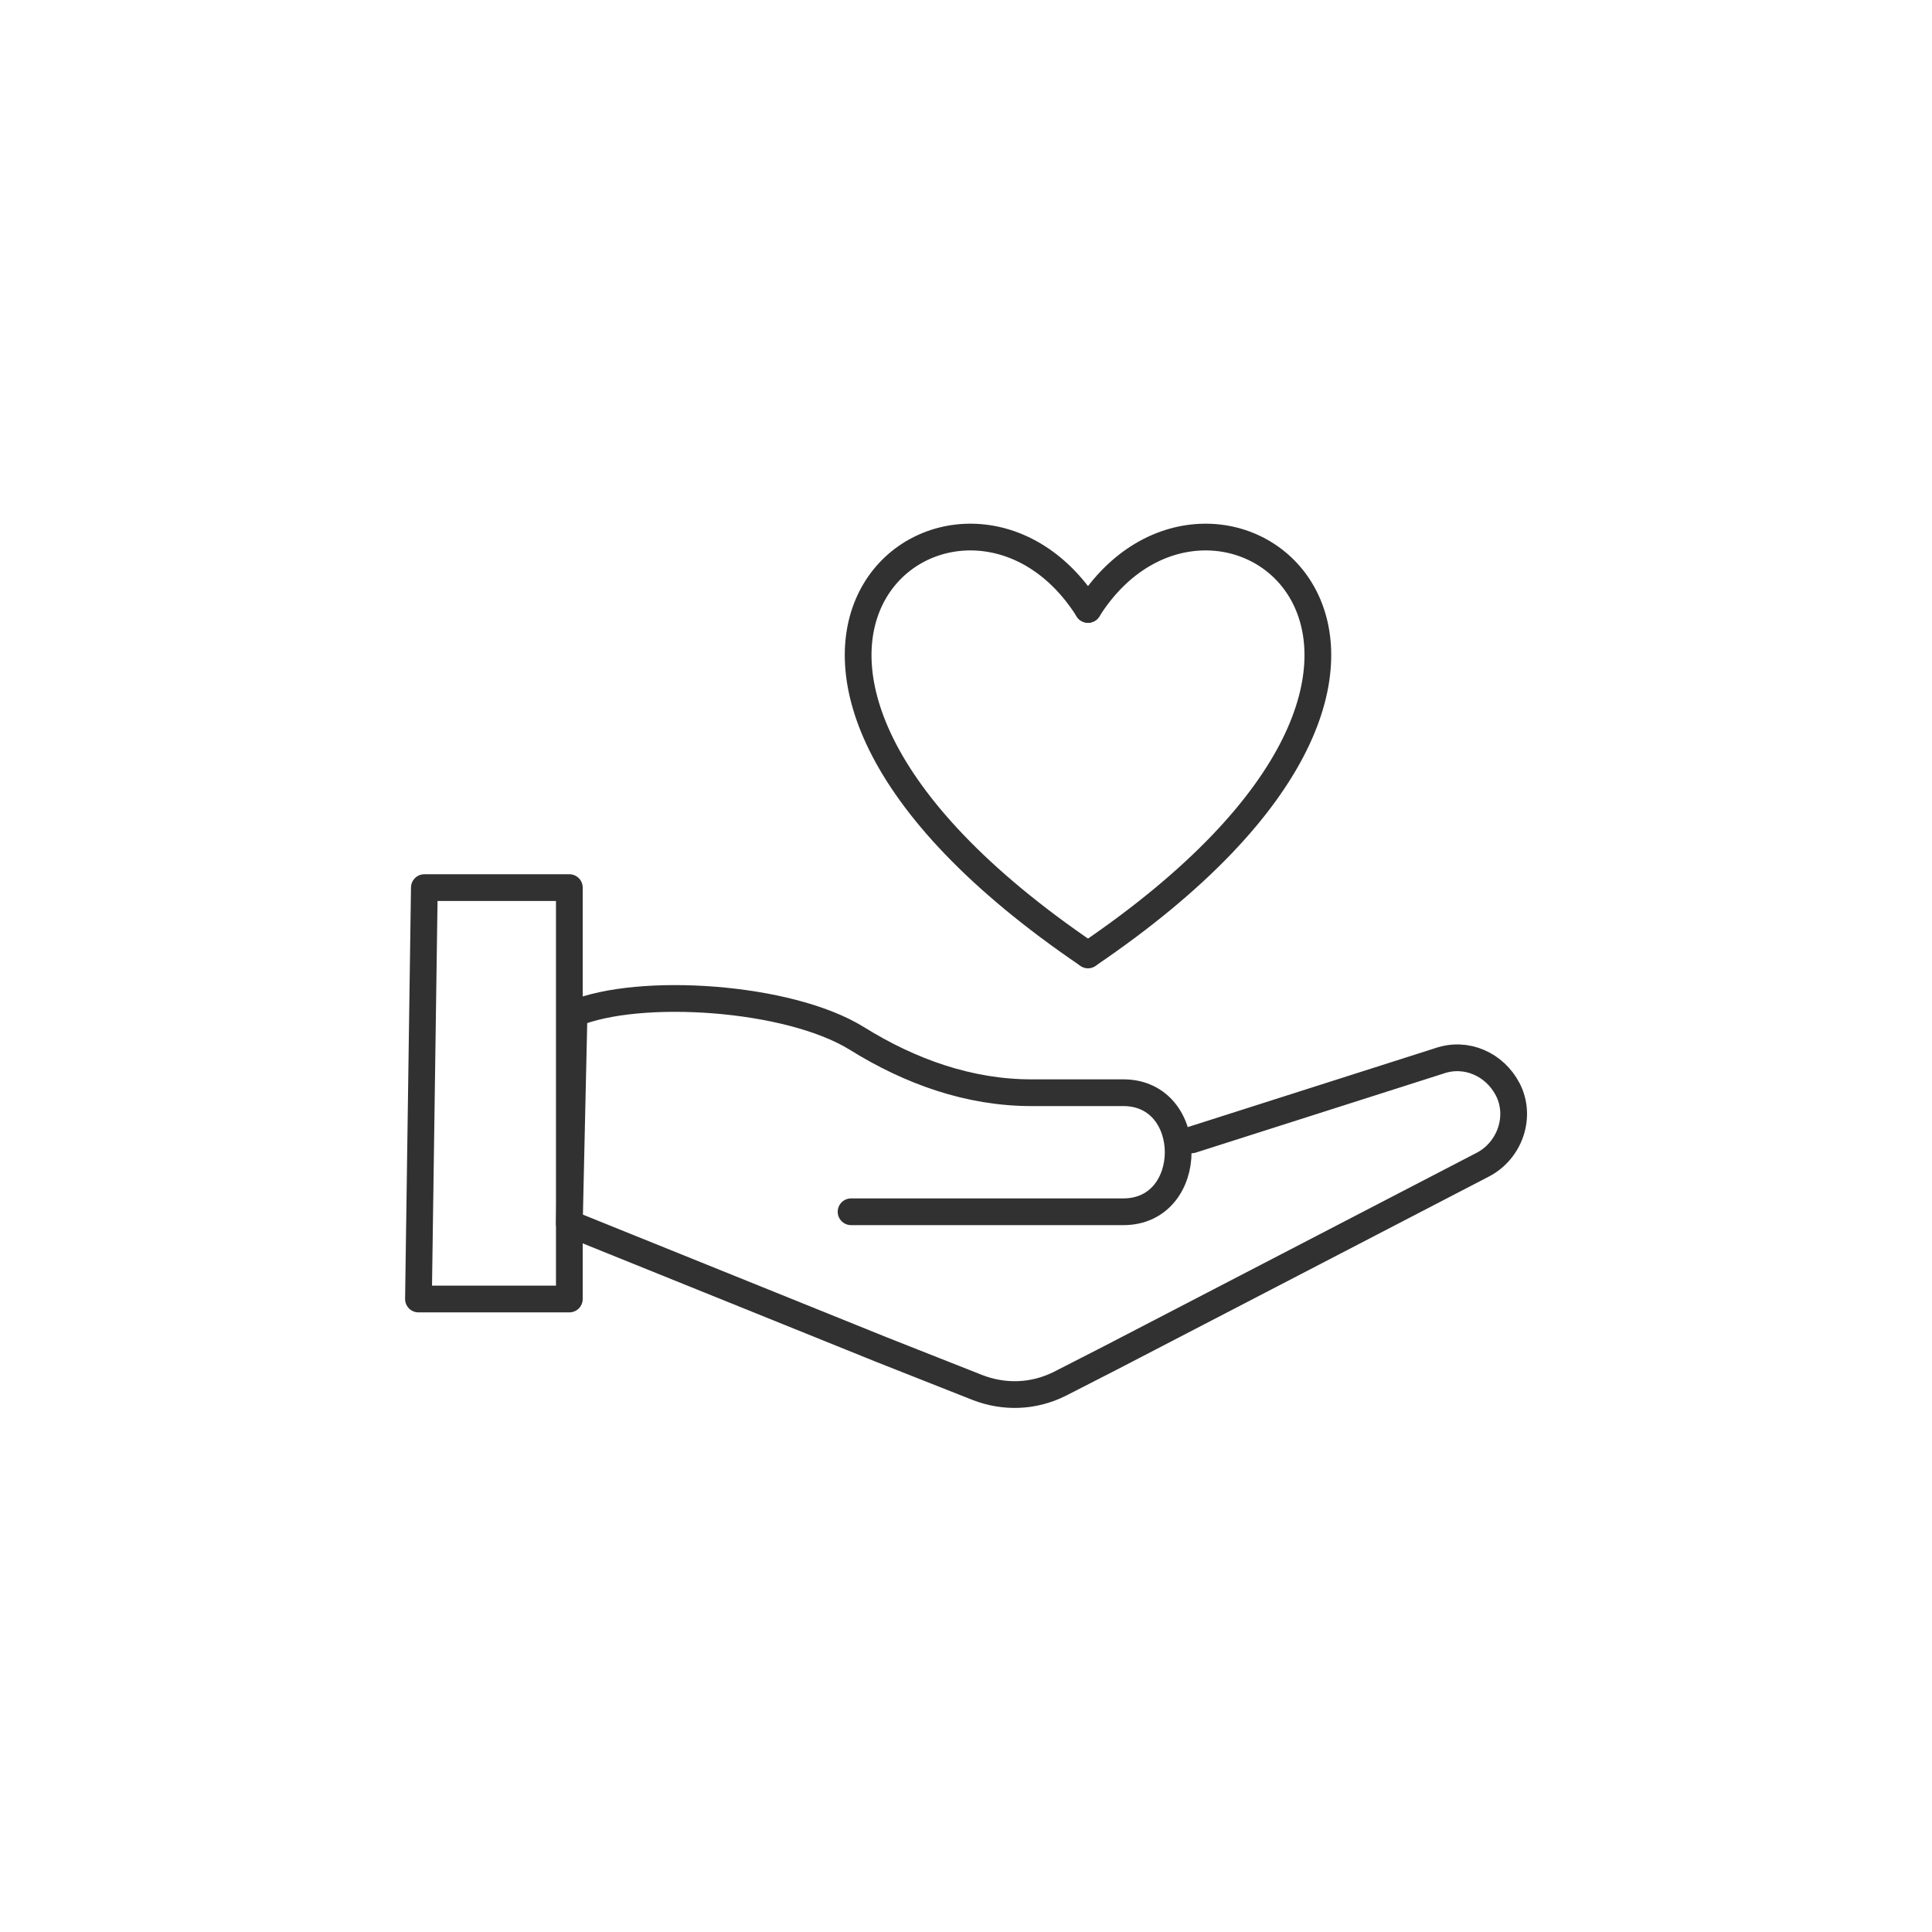 <?xml version="1.0" encoding="utf-8"?>
<!-- Generator: Adobe Illustrator 26.3.1, SVG Export Plug-In . SVG Version: 6.00 Build 0)  -->
<svg version="1.1" id="Layer_1" xmlns="http://www.w3.org/2000/svg" xmlns:xlink="http://www.w3.org/1999/xlink" x="0px" y="0px"
	 viewBox="0 0 163.9 163.9" style="enable-background:new 0 0 163.9 163.9;" xml:space="preserve">
<style type="text/css">
	.heart-st0{fill:none;stroke:#313131;stroke-width:2.268;stroke-linecap:round;stroke-linejoin:round;stroke-miterlimit:10;}
</style>
<g id="Keeping_Safe">
	<g>
		<g>
			<polygon class="heart-st0" points="35.5,110.2 48.3,110.2 48.3,75.3 36,75.3 			"/>
			<path class="heart-st0" d="M72.2,102.8h23.1c6.2,0,6.2-10.1,0-10.1h-7.8c-5.3,0-10.3-1.8-14.8-4.6c-5.8-3.6-18.5-4.4-24-2.1l-0.4,17.8
				l26.5,10.7l8.1,3.2c2.3,0.9,4.8,0.8,7-0.3l4.3-2.2l31.6-16.4c2.3-1.2,3.3-4.1,2.1-6.4l0,0c-1.1-2.1-3.5-3.2-5.8-2.4l-21,6.7"/>
		</g>
		<g>
			<path class="heart-st0" d="M92.3,51.7c-10.6-16.8-38,3.5,0,29.3"/>
			<path class="heart-st0" d="M92.3,51.7c10.6-16.8,38,3.5,0,29.3"/>
		</g>
	</g>
</g>
</svg>
